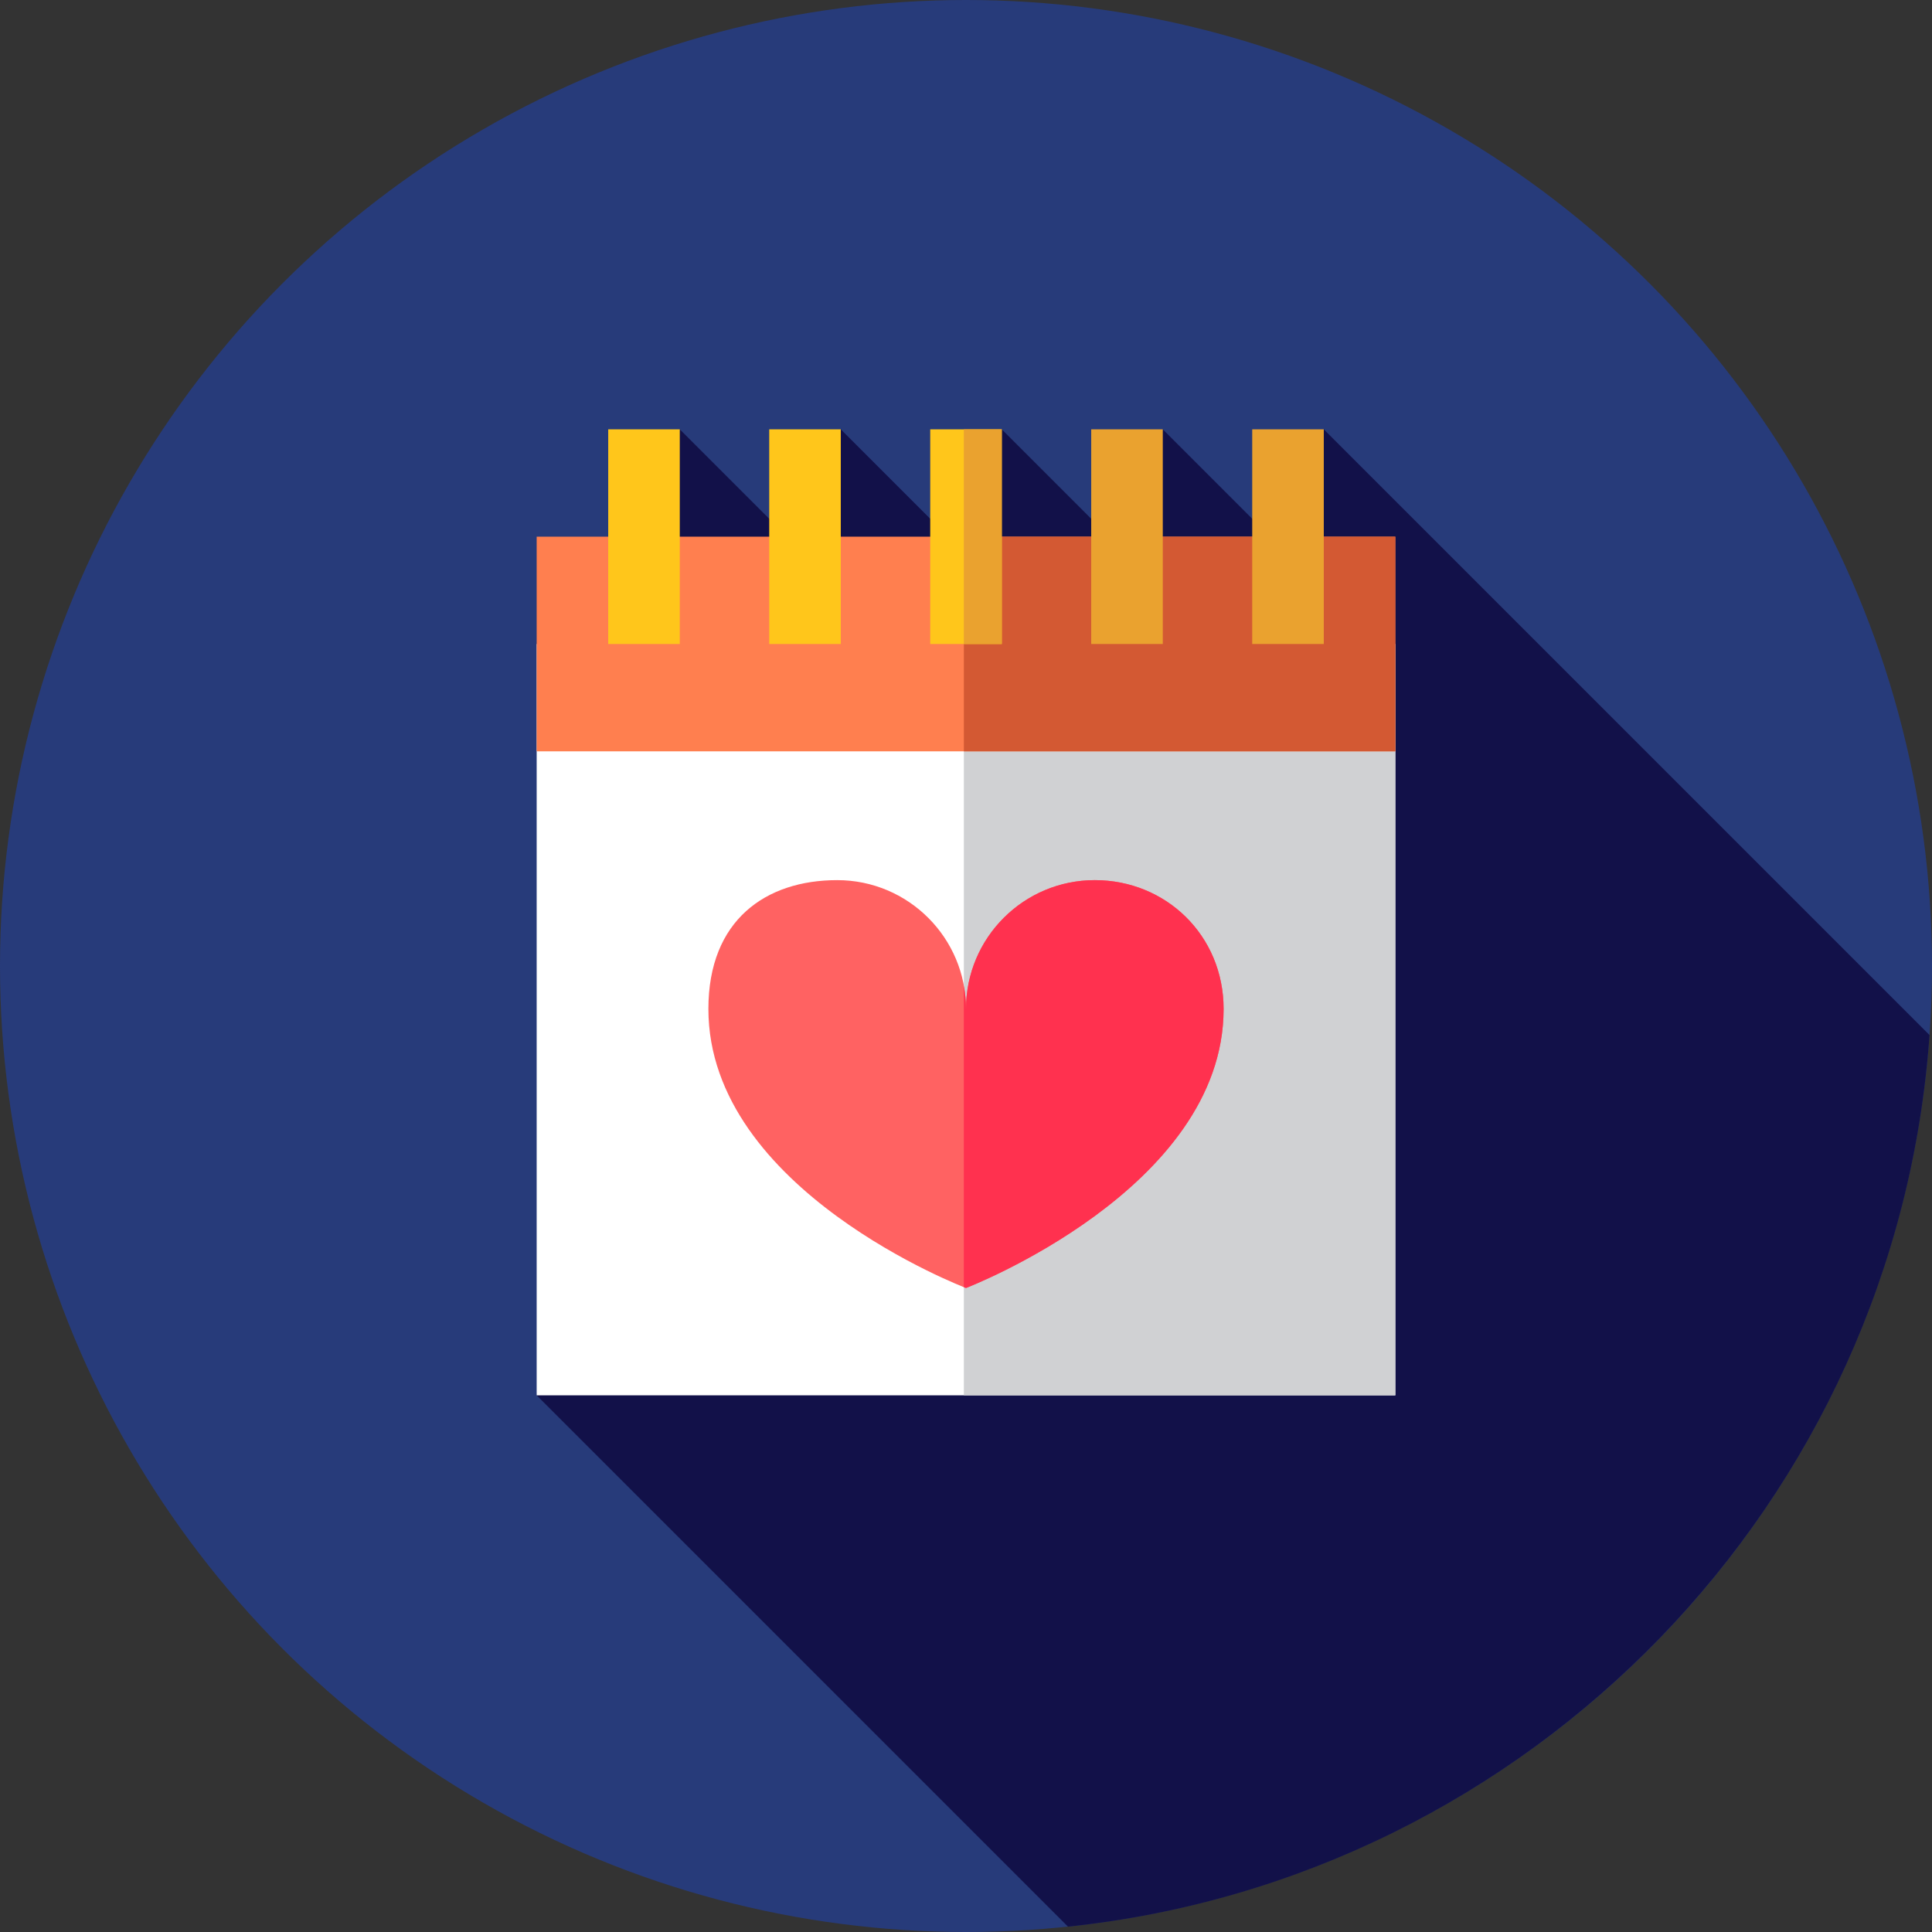 <?xml version="1.0" encoding="iso-8859-1"?>
<!-- Generator: Adobe Illustrator 19.0.0, SVG Export Plug-In . SVG Version: 6.00 Build 0)  -->
<svg version="1.1" id="Layer_1" xmlns="http://www.w3.org/2000/svg" xmlns:xlink="http://www.w3.org/1999/xlink" x="0px" y="0px"
	 viewBox="0 0 512 512" style="enable-background:new 0 0 512 512;" xml:space="preserve">
<rect x="0" y="0" width="512" height="512" fill="#333333" stroke="none"/>
<circle style="fill:#273B7A;" cx="256" cy="256" r="256"/>
<path style="fill:#121149;" d="M142.222,369.778l140.803,140.803c122.69-12.874,219.564-112.404,228.316-236.277L350.815,113.778
	l-6.175,36.492l-36.492-36.492l-6.68,35.987l-35.987-35.987l-7.737,34.93l-34.93-34.93l-7.559,35.107l-35.107-35.107l-9.481,40.655
	L142.222,369.778z"/>
<rect x="142.222" y="170.667" style="fill:#FFFFFF;" width="227.556" height="199.111"/>
<rect x="255.431" y="170.667" style="fill:#D0D1D3;" width="114.347" height="199.111"/>
<rect x="142.222" y="142.222" style="fill:#FF7F4F;" width="227.556" height="56.889"/>
<rect x="255.431" y="142.222" style="fill:#D35933;" width="114.347" height="56.889"/>
<path style="fill:#FF6262;" d="M187.733,267.378c0-23.617,15.282-34.133,34.133-34.133S256,248.527,256,267.378
	c0-18.851,15.282-34.133,34.133-34.133s34.133,14.653,34.133,34.133c0,47.752-68.267,73.956-68.267,73.956
	S187.733,315.475,187.733,267.378z"/>
<path style="fill:#FF314F;" d="M290.133,233.244c-18.851,0-34.133,15.282-34.133,34.133c0-2.084-0.215-4.115-0.574-6.096v79.827
	c0.369,0.147,0.574,0.226,0.574,0.226s68.267-26.203,68.267-73.956C324.267,247.898,308.984,233.244,290.133,233.244z"/>
<g>
	<rect x="161.185" y="113.778" style="fill:#FFC61B;" width="18.963" height="56.889"/>
	<rect x="203.852" y="113.778" style="fill:#FFC61B;" width="18.963" height="56.889"/>
	<rect x="246.519" y="113.778" style="fill:#FFC61B;" width="18.963" height="56.889"/>
</g>
<g>
	<rect x="255.431" y="113.778" style="fill:#EAA22F;" width="10.056" height="56.889"/>
	<rect x="289.185" y="113.778" style="fill:#EAA22F;" width="18.963" height="56.889"/>
	<rect x="331.852" y="113.778" style="fill:#EAA22F;" width="18.963" height="56.889"/>
</g>
<g>
</g>
<g>
</g>
<g>
</g>
<g>
</g>
<g>
</g>
<g>
</g>
<g>
</g>
<g>
</g>
<g>
</g>
<g>
</g>
<g>
</g>
<g>
</g>
<g>
</g>
<g>
</g>
<g>
</g>
</svg>
